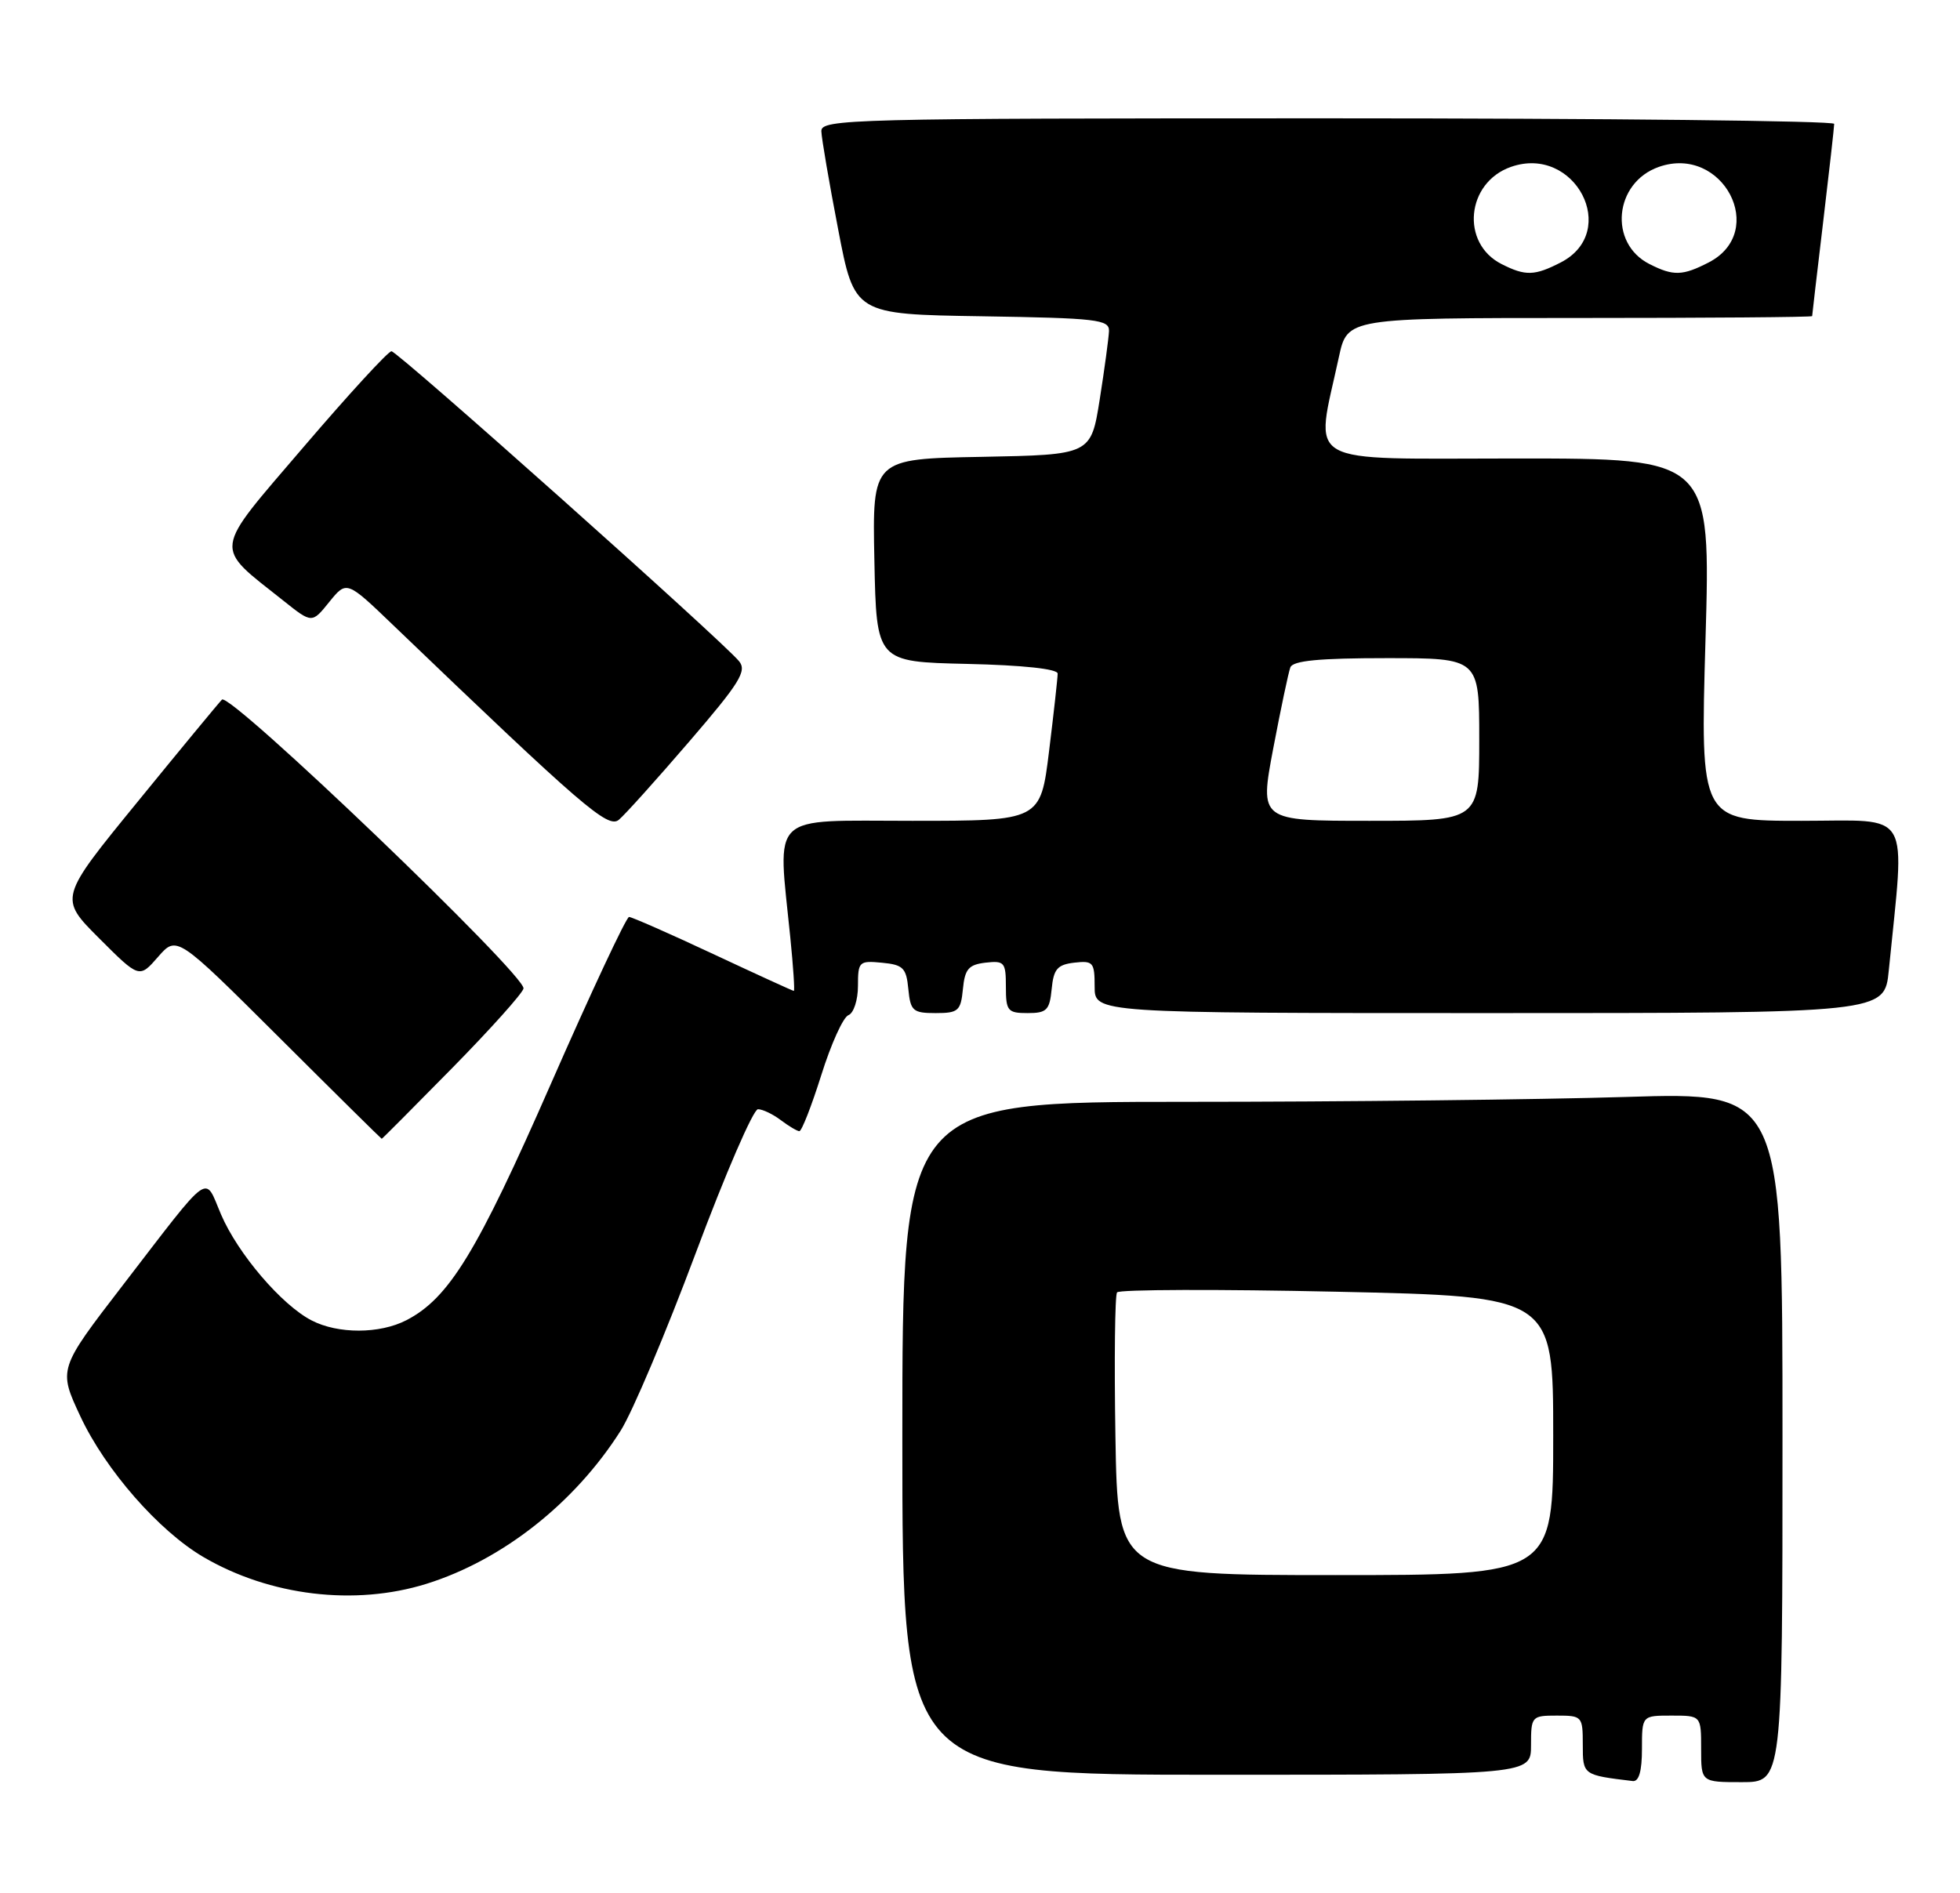 <?xml version="1.0" encoding="UTF-8" standalone="no"?>
<!DOCTYPE svg PUBLIC "-//W3C//DTD SVG 1.1//EN" "http://www.w3.org/Graphics/SVG/1.1/DTD/svg11.dtd" >
<svg xmlns="http://www.w3.org/2000/svg" xmlns:xlink="http://www.w3.org/1999/xlink" version="1.1" viewBox="0 0 265 256">
 <g >
 <path fill="currentColor"
d=" M 222.00 236.50 C 222.00 232.00 222.00 232.00 226.00 232.00 C 230.00 232.00 230.00 232.00 230.00 236.50 C 230.00 241.00 230.00 241.00 235.50 241.00 C 241.00 241.00 241.00 241.00 241.00 194.34 C 241.00 147.68 241.00 147.68 219.84 148.34 C 208.20 148.70 181.43 149.00 160.34 149.00 C 122.00 149.00 122.00 149.00 122.00 194.50 C 122.00 240.00 122.00 240.00 164.50 240.00 C 207.00 240.00 207.00 240.00 207.00 236.00 C 207.00 232.10 207.08 232.00 210.50 232.00 C 213.91 232.00 214.00 232.10 214.00 235.93 C 214.00 240.04 214.01 240.04 220.75 240.85 C 221.59 240.95 222.00 239.51 222.00 236.50 Z  M 57.66 214.18 C 67.93 210.97 77.71 203.26 83.91 193.48 C 85.50 190.98 90.06 180.17 94.06 169.47 C 98.06 158.76 101.85 150.00 102.48 150.00 C 103.10 150.00 104.49 150.66 105.56 151.47 C 106.63 152.28 107.76 152.95 108.07 152.97 C 108.39 152.99 109.72 149.57 111.04 145.39 C 112.35 141.20 114.00 137.55 114.71 137.28 C 115.42 137.01 116.00 135.23 116.00 133.33 C 116.00 130.03 116.15 129.89 119.25 130.19 C 122.11 130.46 122.54 130.89 122.81 133.75 C 123.10 136.71 123.43 137.00 126.50 137.00 C 129.57 137.00 129.90 136.71 130.19 133.75 C 130.45 131.04 130.96 130.45 133.25 130.18 C 135.80 129.89 136.00 130.13 136.00 133.43 C 136.00 136.71 136.24 137.00 138.94 137.00 C 141.52 137.00 141.91 136.61 142.19 133.75 C 142.45 131.04 142.96 130.45 145.25 130.18 C 147.80 129.89 148.00 130.13 148.00 133.43 C 148.00 137.00 148.00 137.00 201.40 137.00 C 254.80 137.00 254.80 137.00 255.37 131.25 C 257.57 109.06 258.71 111.00 243.54 111.00 C 229.88 111.00 229.88 111.00 230.59 86.50 C 231.30 62.00 231.30 62.00 205.01 62.00 C 175.59 62.00 177.80 63.27 181.03 48.25 C 182.17 43.00 182.17 43.00 213.58 43.00 C 230.86 43.00 245.00 42.89 245.01 42.75 C 245.01 42.61 245.68 36.88 246.50 30.00 C 247.32 23.12 247.99 17.16 247.99 16.75 C 248.00 16.34 217.18 16.00 179.50 16.00 C 114.91 16.00 111.00 16.10 111.05 17.75 C 111.08 18.71 112.10 24.68 113.32 31.00 C 115.52 42.50 115.52 42.50 132.76 42.77 C 148.35 43.02 149.99 43.21 149.94 44.77 C 149.90 45.72 149.34 49.88 148.69 54.00 C 147.50 61.50 147.50 61.50 132.72 61.78 C 117.94 62.05 117.94 62.05 118.22 75.78 C 118.50 89.50 118.50 89.50 130.75 89.78 C 138.29 89.95 143.00 90.46 143.00 91.09 C 143.00 91.65 142.48 96.37 141.84 101.56 C 140.68 111.00 140.68 111.00 123.34 111.00 C 103.75 111.00 105.14 109.68 106.85 126.75 C 107.25 130.74 107.47 134.00 107.33 134.00 C 107.19 134.00 102.28 131.75 96.40 129.00 C 90.53 126.25 85.42 124.00 85.05 124.00 C 84.68 124.00 79.93 134.15 74.49 146.55 C 64.49 169.36 60.71 175.55 54.95 178.53 C 51.33 180.40 45.70 180.41 42.13 178.56 C 38.09 176.48 32.16 169.54 29.89 164.24 C 27.58 158.85 28.78 157.98 16.59 173.82 C 7.88 185.14 7.88 185.14 10.87 191.54 C 14.26 198.78 21.46 207.01 27.49 210.55 C 36.49 215.82 47.97 217.20 57.66 214.18 Z  M 61.12 144.45 C 66.28 139.20 70.63 134.35 70.78 133.68 C 71.17 131.95 31.07 93.52 30.01 94.61 C 29.53 95.10 24.38 101.34 18.56 108.48 C 7.97 121.45 7.97 121.45 13.40 126.88 C 18.83 132.31 18.83 132.31 21.37 129.40 C 23.90 126.50 23.90 126.50 37.70 140.25 C 45.28 147.81 51.55 154.00 51.61 154.00 C 51.68 154.00 55.96 149.70 61.12 144.45 Z  M 93.17 100.30 C 100.02 92.34 101.02 90.73 99.92 89.41 C 97.57 86.57 53.76 47.50 52.93 47.50 C 52.48 47.50 47.14 53.32 41.06 60.43 C 28.62 74.98 28.79 73.66 38.34 81.25 C 42.18 84.31 42.18 84.31 44.52 81.40 C 46.87 78.50 46.87 78.50 53.18 84.56 C 78.83 109.17 82.20 112.08 83.67 110.86 C 84.48 110.19 88.75 105.44 93.17 100.30 Z  M 150.81 194.25 C 150.64 183.94 150.74 175.17 151.03 174.77 C 151.32 174.37 164.71 174.33 180.78 174.68 C 210.00 175.32 210.00 175.32 210.00 194.16 C 210.00 213.00 210.00 213.00 180.56 213.00 C 151.12 213.00 151.12 213.00 150.81 194.25 Z  M 172.14 101.25 C 173.16 95.89 174.20 90.94 174.46 90.25 C 174.81 89.34 178.36 89.00 187.47 89.00 C 200.00 89.00 200.00 89.00 200.00 100.00 C 200.00 111.00 200.00 111.00 185.15 111.00 C 170.30 111.00 170.30 111.00 172.14 101.25 Z  M 203.02 35.71 C 197.45 32.90 198.24 24.69 204.28 22.57 C 212.93 19.53 219.09 31.31 211.04 35.48 C 207.49 37.31 206.25 37.35 203.02 35.71 Z  M 223.02 35.71 C 217.45 32.90 218.24 24.69 224.28 22.57 C 232.93 19.53 239.09 31.31 231.04 35.48 C 227.49 37.31 226.25 37.35 223.02 35.71 Z "/>
</g>
</svg>